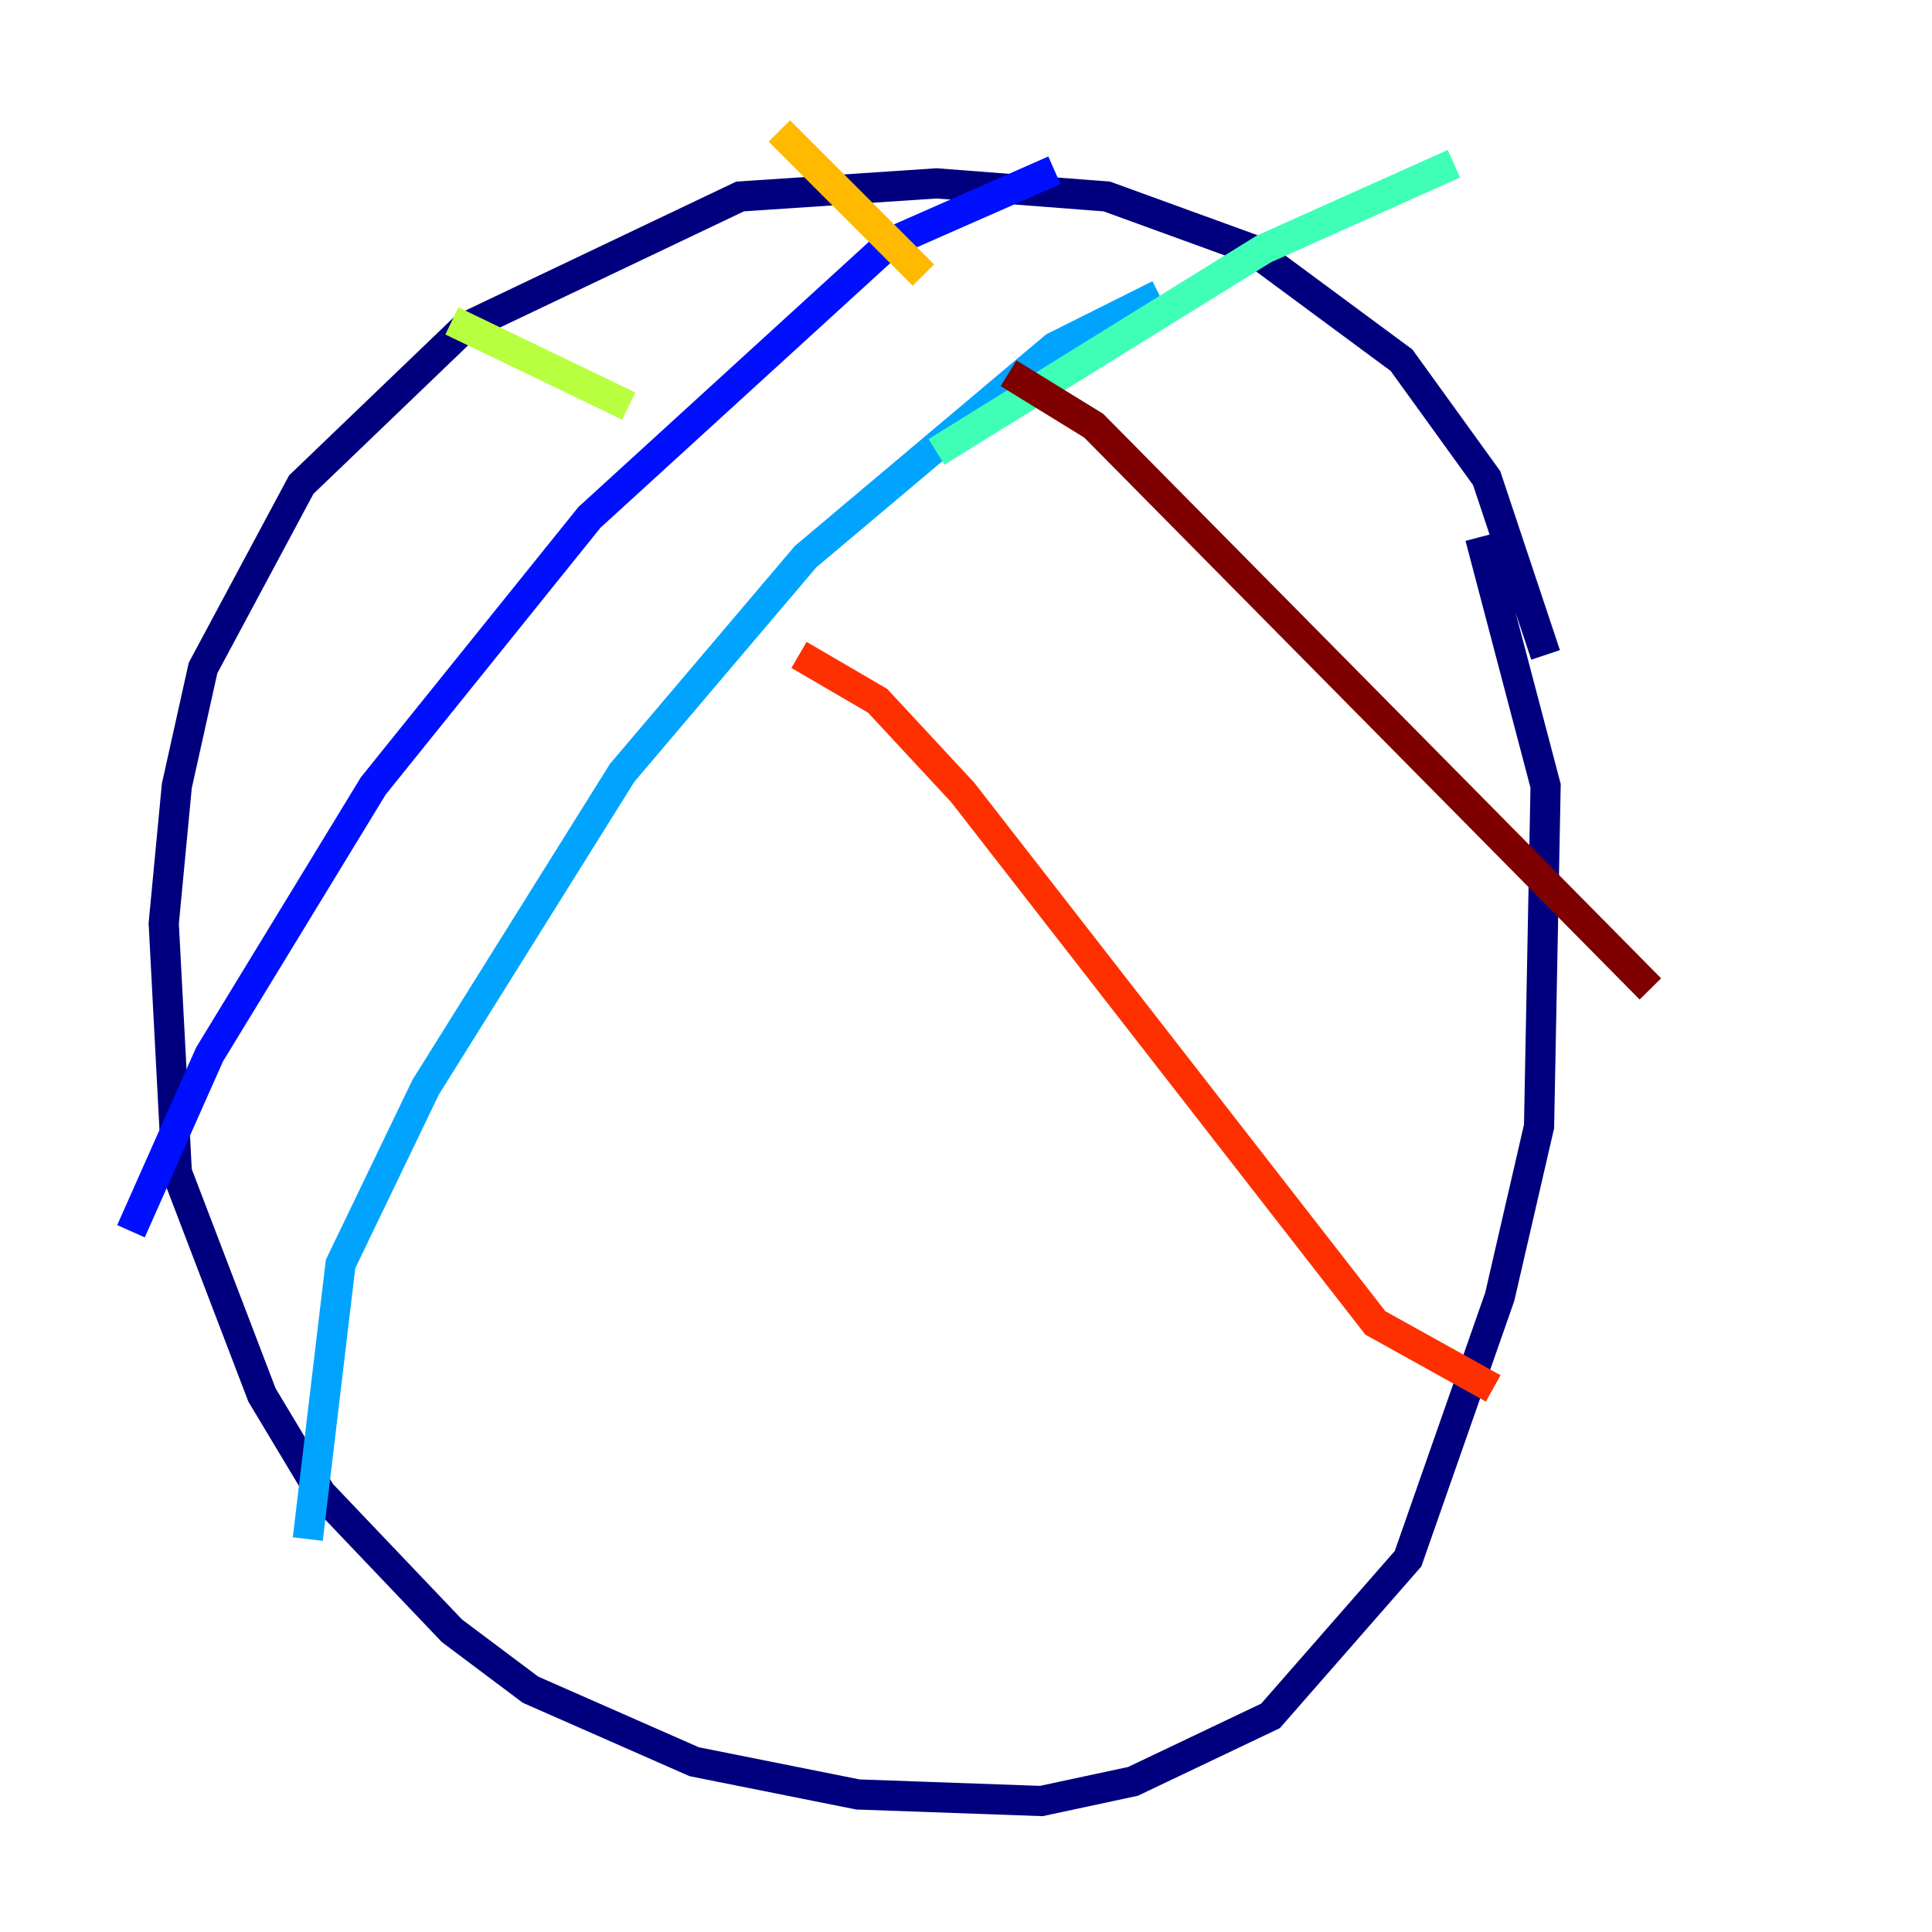 <?xml version="1.0" encoding="utf-8" ?>
<svg baseProfile="tiny" height="128" version="1.2" viewBox="0,0,128,128" width="128" xmlns="http://www.w3.org/2000/svg" xmlns:ev="http://www.w3.org/2001/xml-events" xmlns:xlink="http://www.w3.org/1999/xlink"><defs /><polyline fill="none" points="102.4,43.39 98.495,31.675 92.854,23.864 82.875,16.488 73.329,13.017 62.047,12.149 49.031,13.017 30.807,21.695 19.959,32.108 13.451,44.258 11.715,52.068 10.848,61.18 11.715,77.668 17.356,92.42 21.261,98.929 29.939,108.041 35.146,111.946 45.993,116.719 56.841,118.888 68.99,119.322 75.064,118.02 84.176,113.681 93.288,103.268 99.363,85.912 101.966,74.63 102.4,52.068 98.061,35.58" stroke="#00007f" stroke-width="2" /><polyline fill="none" points="69.858,11.281 59.01,16.054 39.051,34.278 24.732,52.068 13.885,69.858 8.678,81.573" stroke="#0010ff" stroke-width="2" /><polyline fill="none" points="76.8,19.525 69.858,22.997 53.37,36.881 41.22,51.2 28.203,72.027 22.563,83.742 20.393,101.966" stroke="#00a4ff" stroke-width="2" /><polyline fill="none" points="62.047,29.939 83.742,16.488 96.325,10.848" stroke="#3fffb7" stroke-width="2" /><polyline fill="none" points="29.939,21.261 41.654,26.902" stroke="#b7ff3f" stroke-width="2" /><polyline fill="none" points="51.634,8.678 61.18,18.224" stroke="#ffb900" stroke-width="2" /><polyline fill="none" points="52.936,43.39 58.142,46.427 63.783,52.502 91.119,87.647 98.929,91.986" stroke="#ff3000" stroke-width="2" /><polyline fill="none" points="66.82,24.732 72.461,28.203 109.342,65.519" stroke="#7f0000" stroke-width="2" /></svg>
